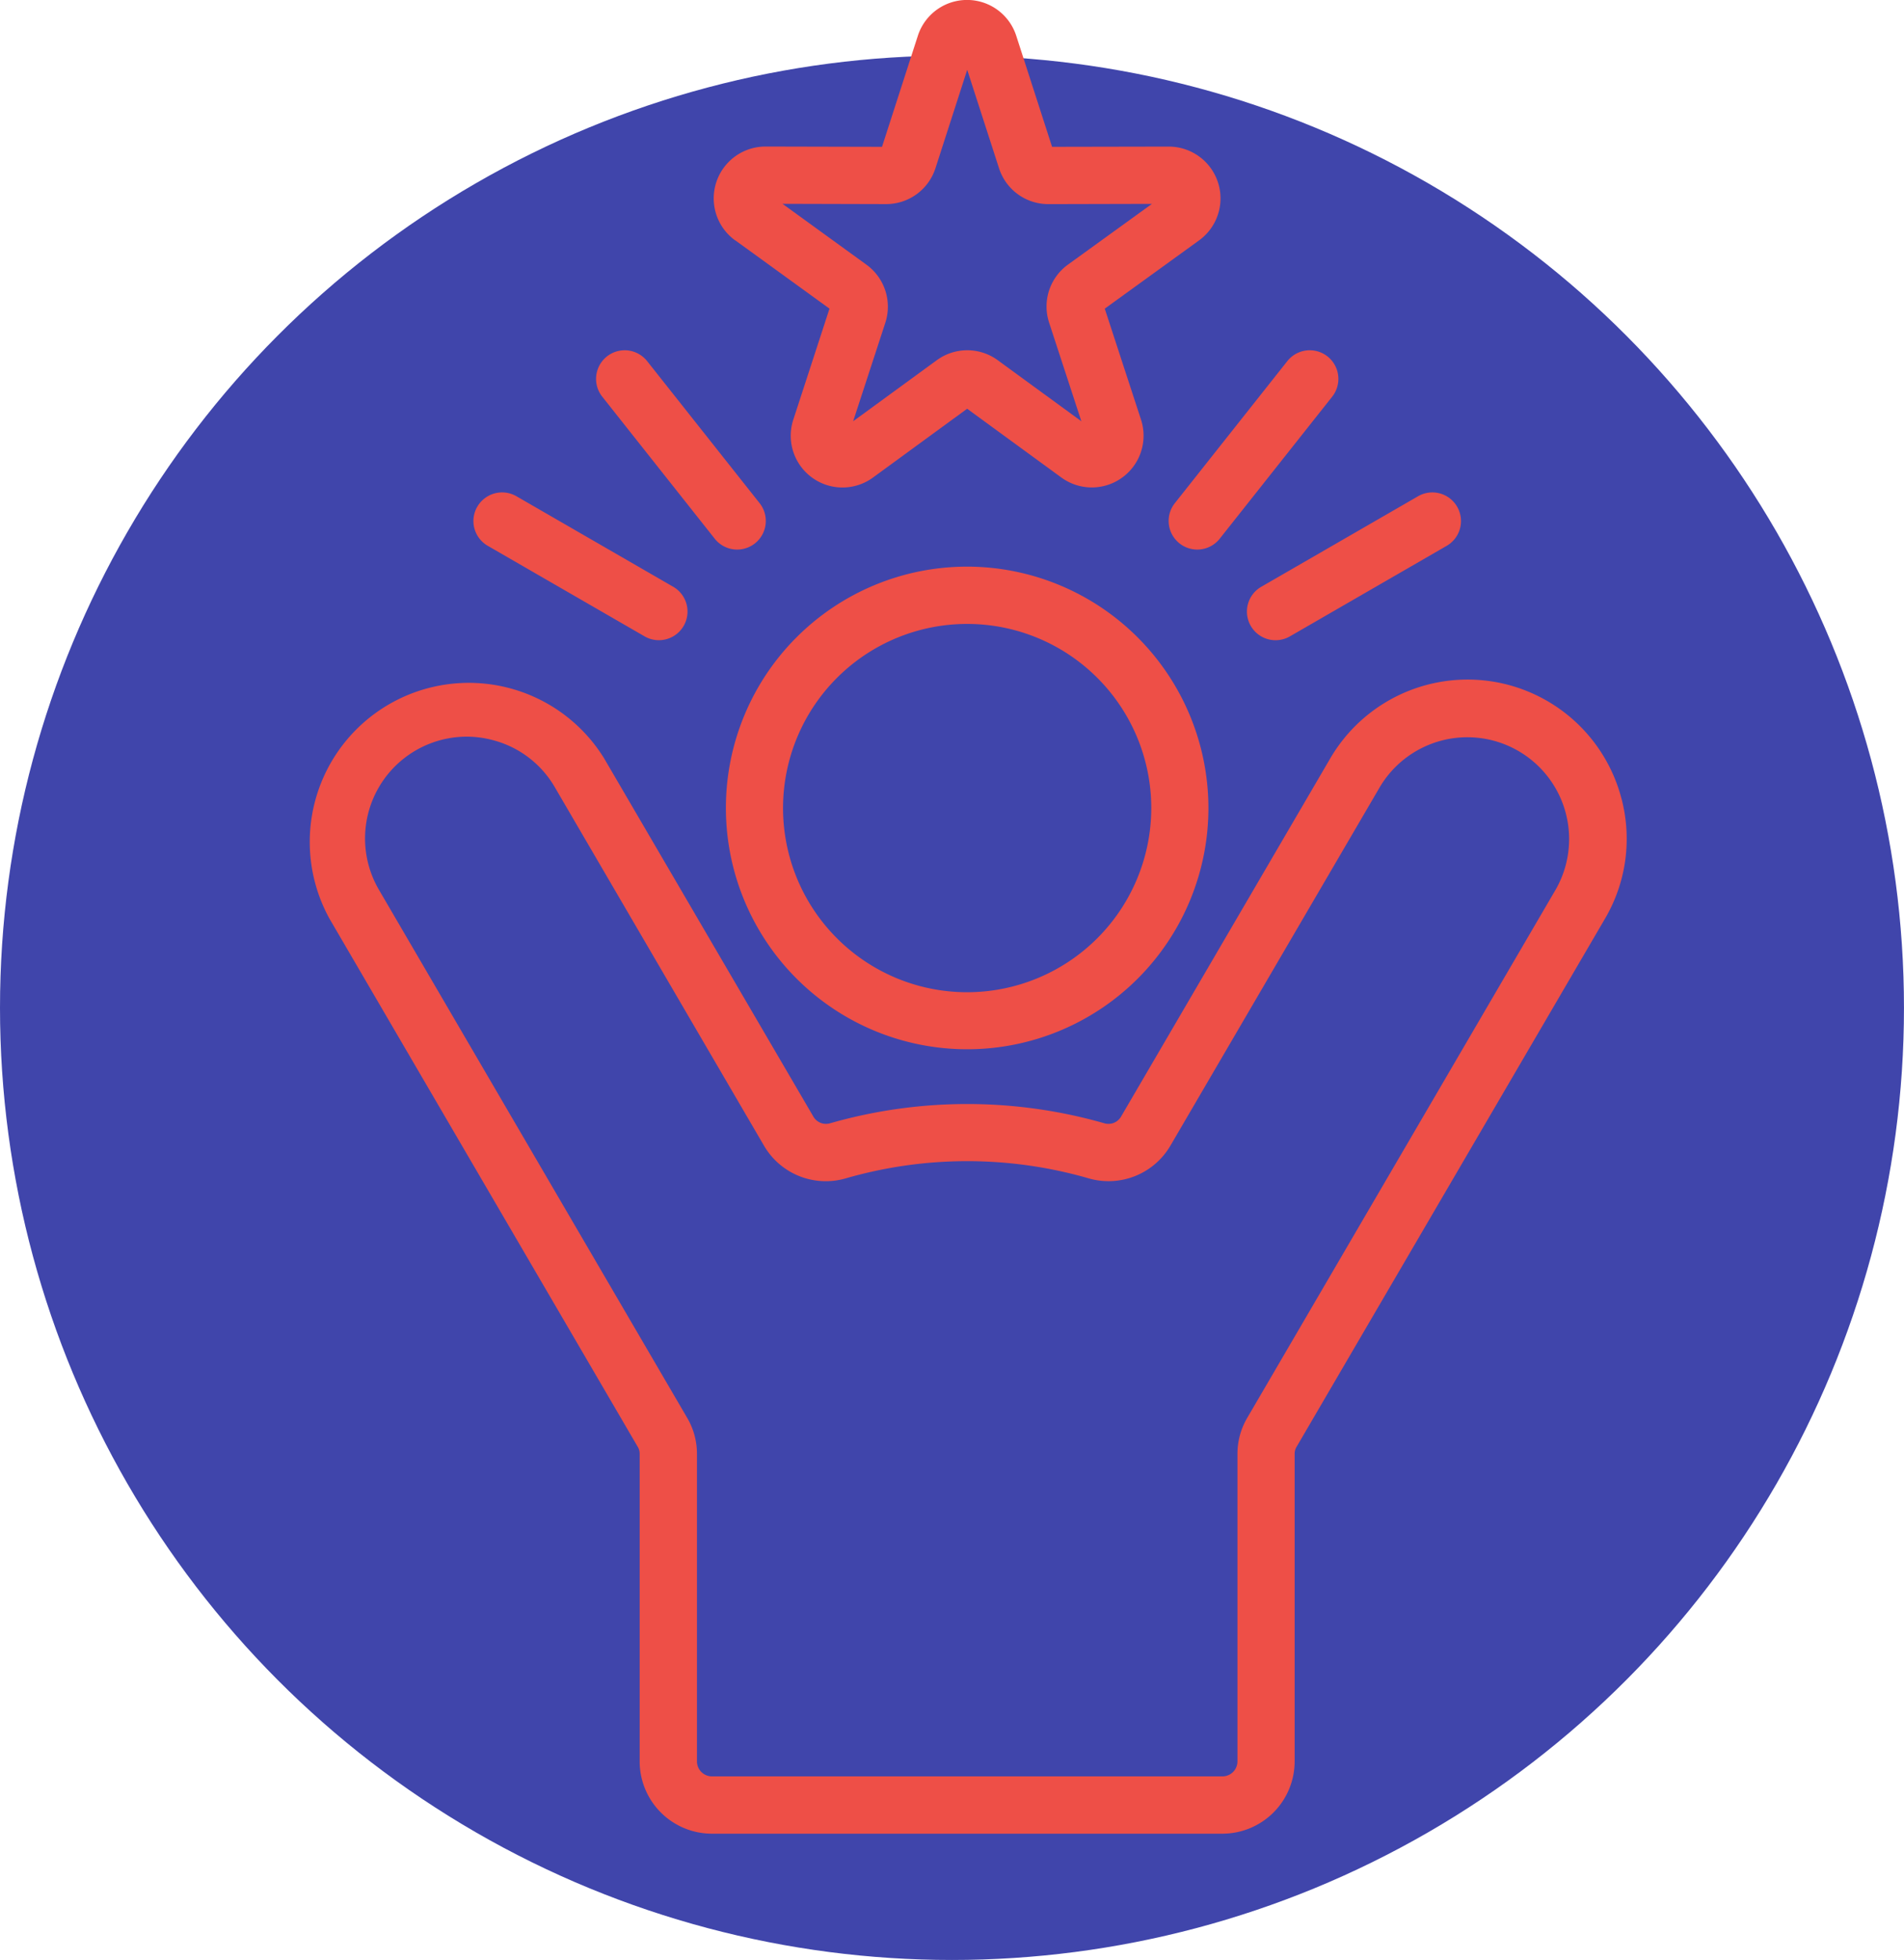 <svg xmlns="http://www.w3.org/2000/svg" width="68.657" height="70.662" viewBox="0 0 68.657 70.662">
  <g id="Grupo_1102781" data-name="Grupo 1102781" transform="translate(-180 -3312.45)">
    <g id="Grupo_1101171" data-name="Grupo 1101171" transform="translate(-938.394 -7.567)">
      <circle id="Elipse_11528" data-name="Elipse 11528" cx="34.328" cy="34.328" r="34.328" transform="translate(1118.394 3322.022)" fill="#4045ab"/>
      <g id="Grupo_1101263" data-name="Grupo 1101263" transform="translate(1115.157 3320.831)">
        <path id="Trazado_912222" data-name="Trazado 912222" d="M95.611,20.438a8.7,8.7,0,1,0,8.7,8.7A8.712,8.712,0,0,0,95.611,20.438Zm0,15.344a6.639,6.639,0,1,1,6.639-6.639A6.645,6.645,0,0,1,95.611,35.782Zm23.589-7a5.734,5.734,0,0,0-10.492-1.437l-7.543,12.913a.525.525,0,0,1-.609.248,17.952,17.952,0,0,0-9.886,0,.525.525,0,0,1-.609-.248L82.517,27.345a5.735,5.735,0,0,0-9.9,5.785L83.726,52.16a.482.482,0,0,1,.076.276V63.512a2.608,2.608,0,0,0,2.606,2.606h18.406a2.608,2.608,0,0,0,2.606-2.606V52.436a.485.485,0,0,1,.075-.274L118.611,33.13a5.687,5.687,0,0,0,.59-4.348Zm-2.371,3.306L105.713,51.123a2.551,2.551,0,0,0-.355,1.312V63.511a.542.542,0,0,1-.541.541H86.409a.542.542,0,0,1-.541-.541V52.435a2.556,2.556,0,0,0-.356-1.314L74.4,32.088a3.67,3.67,0,0,1,3.156-5.52,3.693,3.693,0,0,1,.944.123,3.64,3.64,0,0,1,2.239,1.694L88.277,41.3a2.579,2.579,0,0,0,2.93,1.2,15.772,15.772,0,0,1,8.813,0,2.584,2.584,0,0,0,2.928-1.2l7.543-12.913a3.67,3.67,0,0,1,6.339,3.7ZM87.247,8.673l3.4,2.464-1.3,3.987a1.866,1.866,0,0,0,2.872,2.1l3.392-2.478,3.4,2.482a1.866,1.866,0,0,0,2.869-2.09l-1.307-4,3.4-2.461a1.868,1.868,0,0,0-1.1-3.382l-4.2.008-1.291-4a1.864,1.864,0,0,0-3.55,0l-1.291,4-4.2-.01a1.869,1.869,0,0,0-1.1,3.38Zm5.44-1.305a1.865,1.865,0,0,0,1.781-1.294l1.145-3.547,1.147,3.548a1.865,1.865,0,0,0,1.783,1.294l3.732-.009L99.25,9.547a1.863,1.863,0,0,0-.682,2.1l1.161,3.55-3.014-2.2a1.862,1.862,0,0,0-2.2,0l-3.015,2.2,1.161-3.553a1.87,1.87,0,0,0-.68-2.09L88.953,7.358ZM103.1,18.15l4.056-5.121a1.032,1.032,0,1,1,1.618,1.282l-4.056,5.121A1.032,1.032,0,0,1,103.1,18.15Zm3.116,3.015,5.654-3.264a1.032,1.032,0,0,1,1.032,1.788l-5.654,3.264a1.032,1.032,0,1,1-1.032-1.788ZM82.453,14.311a1.032,1.032,0,0,1,1.618-1.282l4.056,5.121a1.032,1.032,0,1,1-1.618,1.282Zm-4.506,3.967a1.034,1.034,0,0,1,1.41-.378l5.654,3.264a1.032,1.032,0,1,1-1.032,1.788l-5.654-3.264A1.031,1.031,0,0,1,77.946,18.278Z" transform="translate(-57.499 -0.824)" fill="#ee4f47"/>
      </g>
    </g>
  </g>
</svg>
